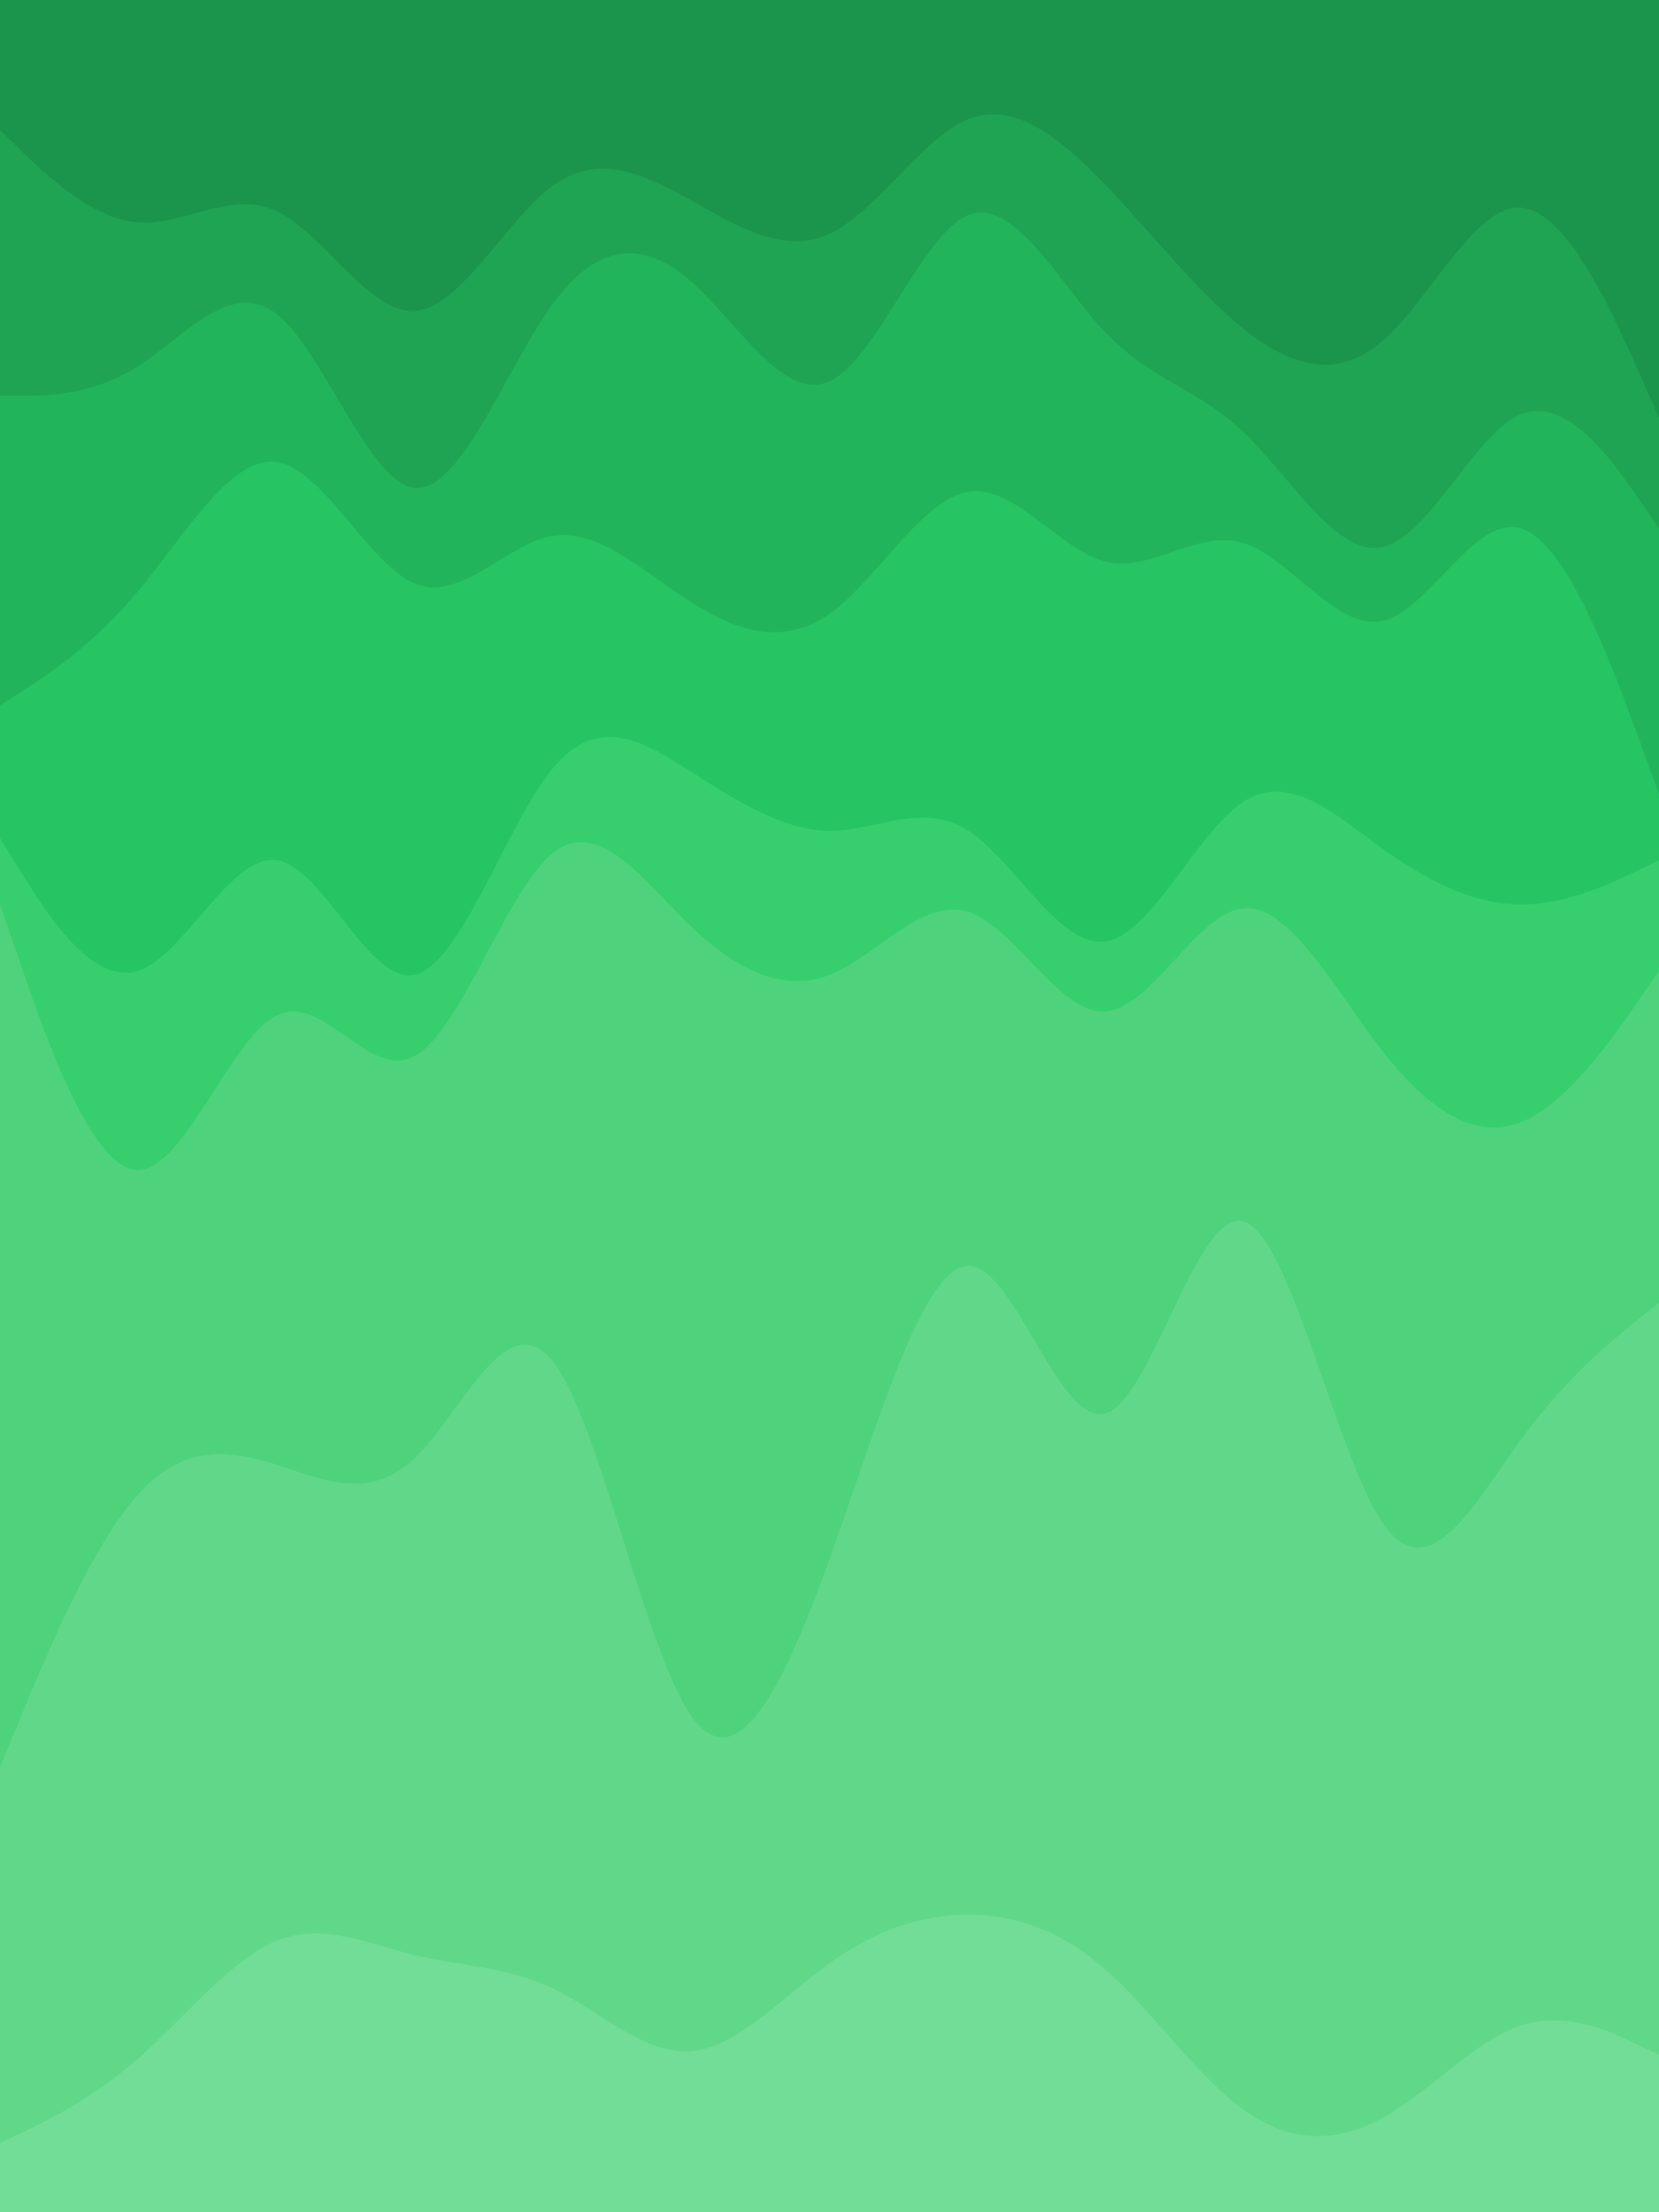 <svg id="visual" viewBox="0 0 675 900" width="675" height="900" xmlns="http://www.w3.org/2000/svg" xmlns:xlink="http://www.w3.org/1999/xlink" version="1.1"><path d="M0 55L9.3 64C18.7 73 37.3 91 56.2 92.5C75 94 94 79 112.8 88C131.7 97 150.3 130 169 128.5C187.7 127 206.3 91 225 77.5C243.7 64 262.3 73 281.2 83.5C300 94 319 106 337.8 97C356.7 88 375.3 58 394 50.5C412.7 43 431.3 58 450 77.5C468.7 97 487.3 121 506.2 136C525 151 544 157 562.8 140.5C581.7 124 600.3 85 619 86.5C637.7 88 656.3 130 665.7 151L675 172L675 0L665.7 0C656.3 0 637.7 0 619 0C600.3 0 581.7 0 562.8 0C544 0 525 0 506.2 0C487.3 0 468.7 0 450 0C431.3 0 412.7 0 394 0C375.3 0 356.7 0 337.8 0C319 0 300 0 281.2 0C262.3 0 243.7 0 225 0C206.3 0 187.7 0 169 0C150.3 0 131.7 0 112.8 0C94 0 75 0 56.2 0C37.3 0 18.7 0 9.3 0L0 0Z" fill="#1c954c"></path><path d="M0 163L9.3 163C18.7 163 37.3 163 56.2 151C75 139 94 115 112.8 130C131.7 145 150.3 199 169 200.5C187.7 202 206.3 151 225 125.5C243.7 100 262.3 100 281.2 116.5C300 133 319 166 337.8 157C356.7 148 375.3 97 394 89.5C412.7 82 431.3 118 450 137.5C468.7 157 487.3 160 506.2 178C525 196 544 229 562.8 224.5C581.7 220 600.3 178 619 170.5C637.7 163 656.3 190 665.7 203.5L675 217L675 170L665.7 149C656.3 128 637.7 86 619 84.5C600.3 83 581.7 122 562.8 138.5C544 155 525 149 506.2 134C487.3 119 468.7 95 450 75.5C431.3 56 412.7 41 394 48.5C375.3 56 356.7 86 337.8 95C319 104 300 92 281.2 81.5C262.3 71 243.7 62 225 75.5C206.3 89 187.7 125 169 126.5C150.3 128 131.7 95 112.8 86C94 77 75 92 56.2 90.5C37.3 89 18.7 71 9.3 62L0 53Z" fill="#1fa454"></path><path d="M0 289L9.3 283C18.7 277 37.3 265 56.2 242.5C75 220 94 187 112.8 190C131.7 193 150.3 232 169 239.5C187.7 247 206.3 223 225 220C243.7 217 262.3 235 281.2 247C300 259 319 265 337.8 251.5C356.7 238 375.3 205 394 202C412.7 199 431.3 226 450 230.5C468.7 235 487.3 217 506.2 223C525 229 544 259 562.8 254.5C581.7 250 600.3 211 619 217C637.7 223 656.3 274 665.7 299.5L675 325L675 215L665.7 201.5C656.3 188 637.7 161 619 168.5C600.3 176 581.7 218 562.8 222.5C544 227 525 194 506.2 176C487.3 158 468.7 155 450 135.5C431.3 116 412.7 80 394 87.5C375.3 95 356.7 146 337.8 155C319 164 300 131 281.2 114.5C262.3 98 243.7 98 225 123.5C206.3 149 187.7 200 169 198.5C150.3 197 131.7 143 112.8 128C94 113 75 137 56.2 149C37.3 161 18.7 161 9.3 161L0 161Z" fill="#22b45b"></path><path d="M0 343L9.3 358C18.7 373 37.3 403 56.2 397C75 391 94 349 112.8 352C131.7 355 150.3 403 169 398.5C187.7 394 206.3 337 225 314.5C243.7 292 262.3 304 281.2 316C300 328 319 340 337.8 340C356.7 340 375.3 328 394 340C412.7 352 431.3 388 450 385C468.7 382 487.3 340 506.2 328C525 316 544 334 562.8 347.5C581.7 361 600.3 370 619 370C637.7 370 656.3 361 665.7 356.5L675 352L675 323L665.7 297.5C656.3 272 637.7 221 619 215C600.3 209 581.7 248 562.8 252.5C544 257 525 227 506.2 221C487.3 215 468.7 233 450 228.5C431.3 224 412.7 197 394 200C375.3 203 356.7 236 337.8 249.5C319 263 300 257 281.2 245C262.3 233 243.7 215 225 218C206.3 221 187.7 245 169 237.5C150.3 230 131.7 191 112.8 188C94 185 75 218 56.2 240.5C37.3 263 18.7 275 9.3 281L0 287Z" fill="#26c463"></path><path d="M0 370L9.3 397C18.7 424 37.3 478 56.2 478C75 478 94 424 112.8 415C131.7 406 150.3 442 169 431.5C187.7 421 206.3 364 225 349C243.7 334 262.3 361 281.2 379C300 397 319 406 337.8 398.5C356.7 391 375.3 367 394 373C412.7 379 431.3 415 450 413.5C468.7 412 487.3 373 506.2 371.5C525 370 544 406 562.8 430C581.7 454 600.3 466 619 458.5C637.7 451 656.3 424 665.7 410.5L675 397L675 350L665.7 354.5C656.3 359 637.7 368 619 368C600.3 368 581.7 359 562.8 345.5C544 332 525 314 506.2 326C487.3 338 468.7 380 450 383C431.3 386 412.7 350 394 338C375.3 326 356.7 338 337.8 338C319 338 300 326 281.2 314C262.3 302 243.7 290 225 312.5C206.3 335 187.7 392 169 396.5C150.3 401 131.7 353 112.8 350C94 347 75 389 56.2 395C37.3 401 18.7 371 9.3 356L0 341Z" fill="#37cf6e"></path><path d="M0 721L9.3 698.5C18.7 676 37.3 631 56.2 610C75 589 94 592 112.8 598C131.7 604 150.3 613 169 595C187.7 577 206.3 532 225 556C243.7 580 262.3 673 281.2 700C300 727 319 688 337.8 635.5C356.7 583 375.3 517 394 517C412.7 517 431.3 583 450 577C468.7 571 487.3 493 506.2 499C525 505 544 595 562.8 622C581.7 649 600.3 613 619 587.5C637.7 562 656.3 547 665.7 539.5L675 532L675 395L665.7 408.5C656.3 422 637.7 449 619 456.5C600.3 464 581.7 452 562.8 428C544 404 525 368 506.2 369.5C487.3 371 468.7 410 450 411.5C431.3 413 412.7 377 394 371C375.3 365 356.7 389 337.8 396.5C319 404 300 395 281.2 377C262.3 359 243.7 332 225 347C206.3 362 187.7 419 169 429.5C150.3 440 131.7 404 112.8 413C94 422 75 476 56.2 476C37.3 476 18.7 422 9.3 395L0 368Z" fill="#4ed37c"></path><path d="M0 874L9.3 869.5C18.7 865 37.3 856 56.2 839.5C75 823 94 799 112.8 791.5C131.7 784 150.3 793 169 797.5C187.7 802 206.3 802 225 811C243.7 820 262.3 838 281.2 836.5C300 835 319 814 337.8 800.5C356.7 787 375.3 781 394 781C412.7 781 431.3 787 450 803.5C468.7 820 487.3 847 506.2 860.5C525 874 544 874 562.8 863.5C581.7 853 600.3 832 619 826C637.7 820 656.3 829 665.7 833.5L675 838L675 530L665.7 537.5C656.3 545 637.7 560 619 585.5C600.3 611 581.7 647 562.8 620C544 593 525 503 506.2 497C487.3 491 468.7 569 450 575C431.3 581 412.7 515 394 515C375.3 515 356.7 581 337.8 633.5C319 686 300 725 281.2 698C262.3 671 243.7 578 225 554C206.3 530 187.7 575 169 593C150.3 611 131.7 602 112.8 596C94 590 75 587 56.2 608C37.3 629 18.7 674 9.3 696.5L0 719Z" fill="#61d889"></path><path d="M0 901L9.3 901C18.7 901 37.3 901 56.2 901C75 901 94 901 112.8 901C131.7 901 150.3 901 169 901C187.7 901 206.3 901 225 901C243.7 901 262.3 901 281.2 901C300 901 319 901 337.8 901C356.7 901 375.3 901 394 901C412.7 901 431.3 901 450 901C468.7 901 487.3 901 506.2 901C525 901 544 901 562.8 901C581.7 901 600.3 901 619 901C637.7 901 656.3 901 665.7 901L675 901L675 836L665.7 831.5C656.3 827 637.7 818 619 824C600.3 830 581.7 851 562.8 861.5C544 872 525 872 506.2 858.5C487.3 845 468.7 818 450 801.5C431.3 785 412.7 779 394 779C375.3 779 356.7 785 337.8 798.5C319 812 300 833 281.2 834.5C262.3 836 243.7 818 225 809C206.3 800 187.7 800 169 795.5C150.3 791 131.7 782 112.8 789.5C94 797 75 821 56.2 837.5C37.3 854 18.7 863 9.3 867.5L0 872Z" fill="#72dd96"></path></svg>